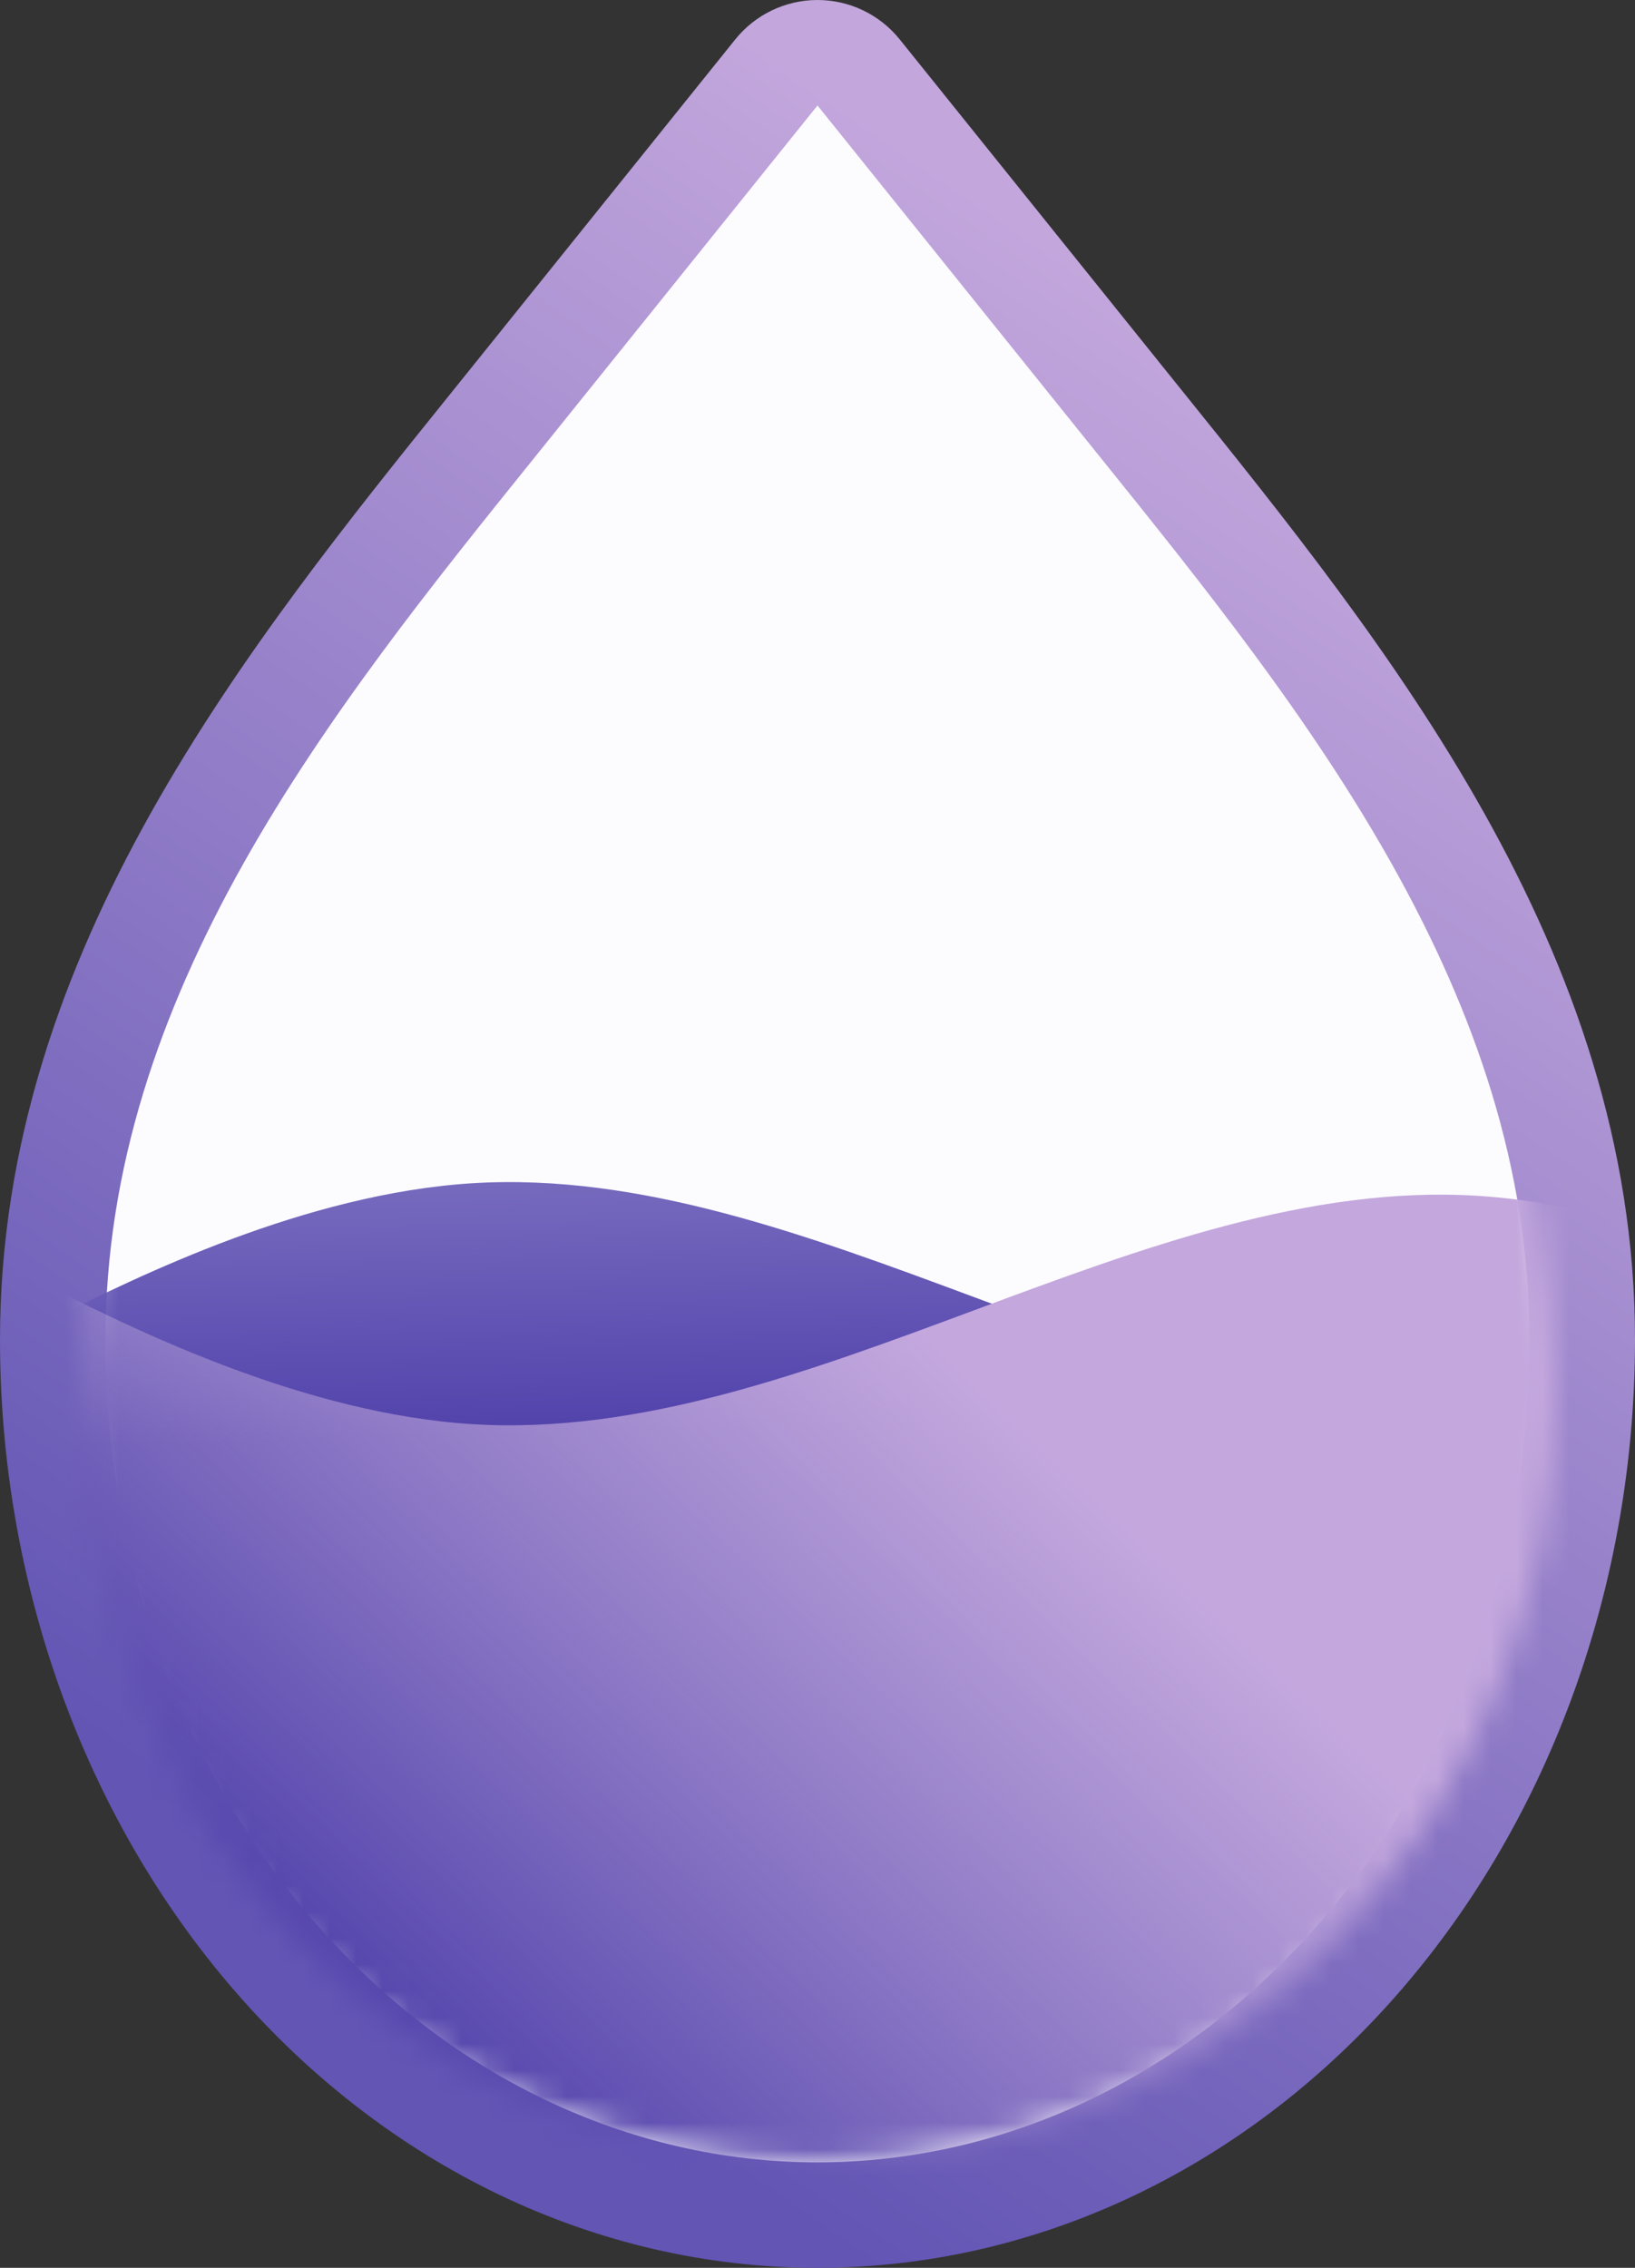 <svg width="62" height="86" viewBox="0 0 62 86" fill="none" xmlns="http://www.w3.org/2000/svg">
<rect x="0" y="0" width="62" height="86" fill="#333333" stroke="none"/>
<g id="Water iluss">
<path id="Vector" d="M19.63 14.954L19.63 14.954C19.331 15.327 19.029 15.702 18.725 16.079C10.995 25.679 2 36.85 2 50.8C2 59.519 4.995 67.929 10.396 74.171C15.805 80.421 23.208 84 31 84C38.792 84 46.196 80.421 51.604 74.171C57.005 67.929 60 59.519 60 50.8C60 36.858 51.01 25.689 43.282 16.088C42.976 15.708 42.672 15.33 42.37 14.955L42.37 14.954L32.559 2.747C32.179 2.275 31.606 2 31 2C30.394 2 29.821 2.275 29.441 2.747L19.63 14.954Z" fill="#FCFBFE" stroke="url(#paint0_linear_1_88)" stroke-width="4" stroke-linecap="round" stroke-linejoin="round"/>
<g id="Group 27">
<mask id="mask0_1_88" style="mask-type:alpha" maskUnits="userSpaceOnUse" x="3" y="22" width="56" height="60">
<ellipse id="Ellipse 28" cx="31" cy="52.452" rx="28" ry="29.548" fill="#C4C4C4"/>
</mask>
<g mask="url(#mask0_1_88)">
<path id="Union" fill-rule="evenodd" clip-rule="evenodd" d="M71.891 48.413L75.065 46.838V56.742V58.648V85.336H-1.131V58.648V56.742V51.562L2.044 49.988C5.218 48.413 11.568 45.264 17.918 44.87C24.268 44.477 30.617 46.838 36.967 49.2C43.317 51.562 49.666 53.924 56.016 53.53C62.366 53.137 68.716 49.988 71.891 48.413Z" fill="url(#paint1_linear_1_88)"/>
<path id="Union_2" fill-rule="evenodd" clip-rule="evenodd" d="M2.044 48.889L-1.13 47.315V56.265V59.124V84.859H75.066V59.124V56.265V52.039L71.891 50.464C68.717 48.889 62.367 45.74 56.017 45.347C49.667 44.953 43.318 47.315 36.968 49.677C30.618 52.039 24.268 54.4 17.919 54.007C11.569 53.613 5.219 50.464 2.044 48.889Z" fill="url(#paint2_linear_1_88)"/>
</g>
</g>
</g>
<defs>
<linearGradient id="paint0_linear_1_88" x1="14.147" y1="73.141" x2="52.135" y2="17.762" gradientUnits="userSpaceOnUse">
<stop stop-color="#6255B4"/>
<stop offset="1" stop-color="#C2A6DC"/>
</linearGradient>
<linearGradient id="paint1_linear_1_88" x1="21.82" y1="54.358" x2="21.077" y2="24.097" gradientUnits="userSpaceOnUse">
<stop stop-color="#5142AB"/>
<stop offset="1" stop-color="#C6C0E7"/>
</linearGradient>
<linearGradient id="paint2_linear_1_88" x1="38.115" y1="53.644" x2="14.941" y2="78.035" gradientUnits="userSpaceOnUse">
<stop stop-color="#C3A7DD"/>
<stop offset="1" stop-color="#CFB9E4" stop-opacity="0"/>
</linearGradient>
</defs>
</svg>
